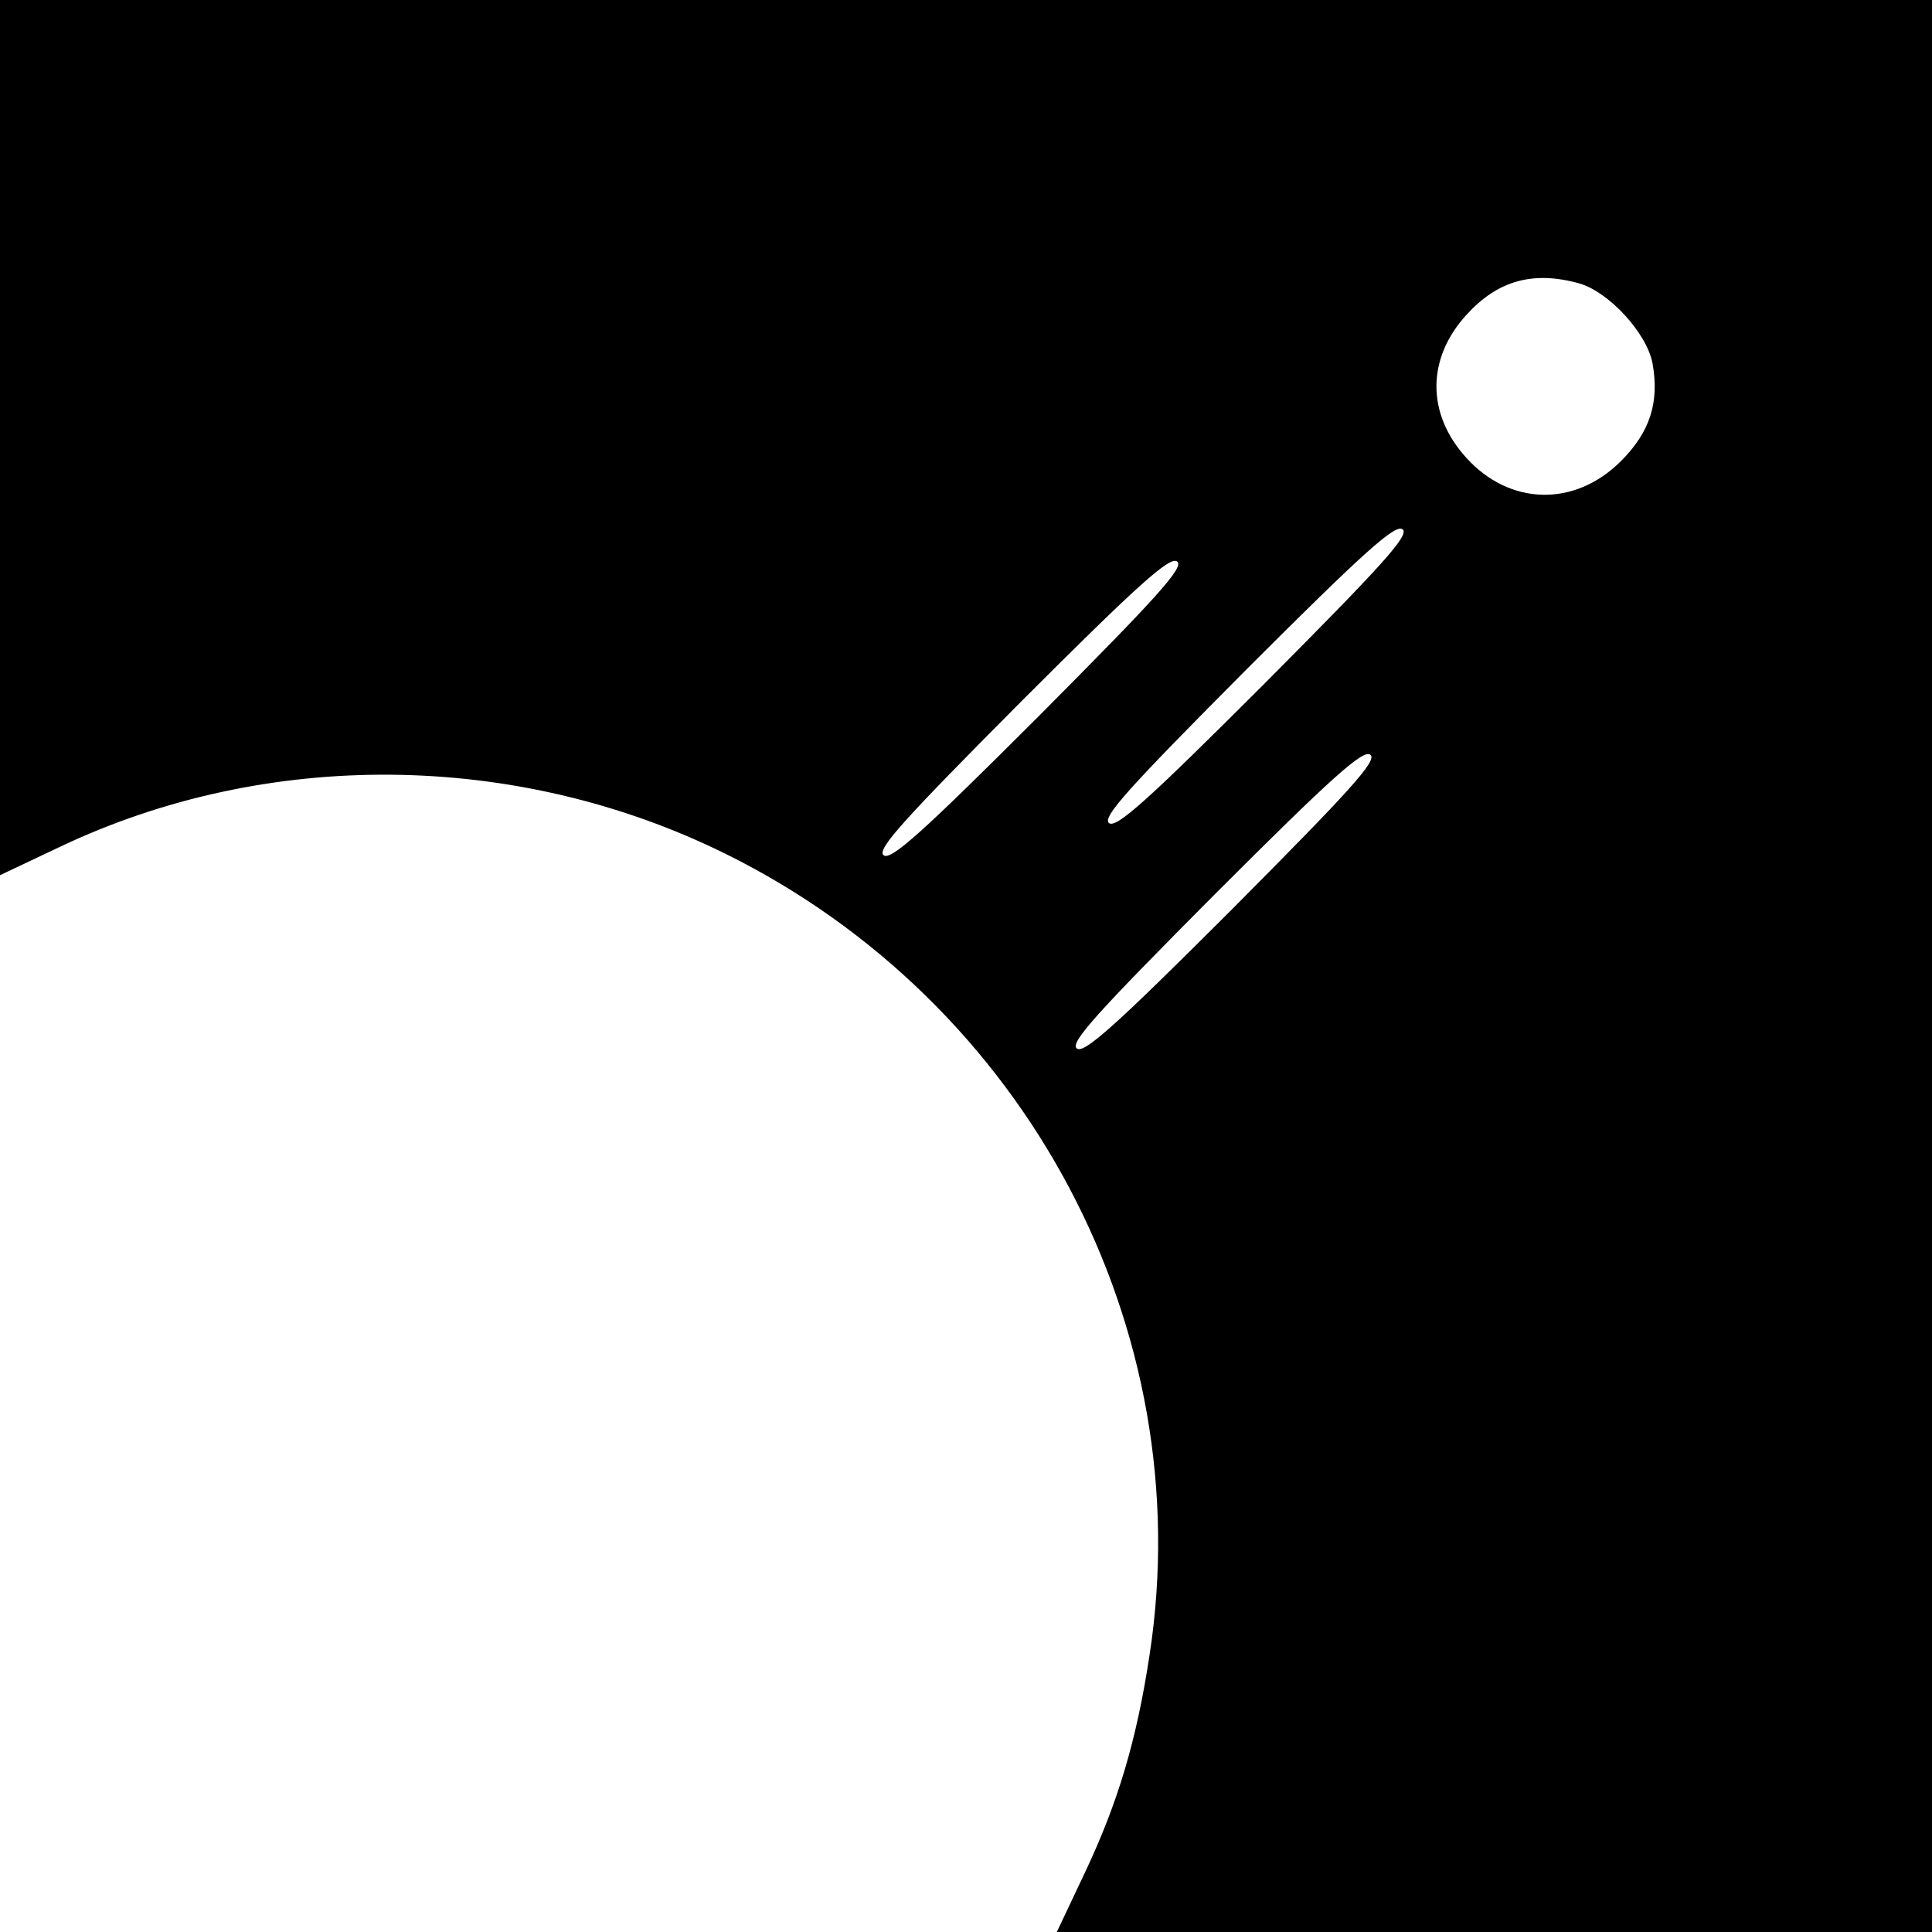 <?xml version="1.0" standalone="no"?>
<!DOCTYPE svg PUBLIC "-//W3C//DTD SVG 20010904//EN"
 "http://www.w3.org/TR/2001/REC-SVG-20010904/DTD/svg10.dtd">
<svg version="1.0" xmlns="http://www.w3.org/2000/svg"
 width="300pt" height="300pt" viewBox="0 0 300 300"
 preserveAspectRatio="xMidYMid meet">
<g transform="translate(0,300) scale(0.1,-0.1)"
fill="#000000" stroke="none">
<path d="M0 2321 l0 -680 93 44 c322 153 709 149 1032 -10 469 -231 738 -738
660 -1245 -20 -132 -49 -229 -100 -337 l-44 -93 680 0 679 0 0 1500 0 1500
-1500 0 -1500 0 0 -679z m2452 239 c46 -13 105 -77 114 -124 11 -61 -4 -107
-49 -152 -72 -72 -173 -69 -240 5 -62 68 -62 154 0 222 48 53 103 69 175 49z
m-488 -621 c-182 -182 -231 -226 -242 -217 -11 9 32 56 214 239 182 182 231
226 242 217 11 -9 -32 -56 -214 -239z m-350 -50 c-182 -182 -231 -226 -242
-217 -11 9 32 56 214 239 182 182 231 226 242 217 11 -9 -32 -56 -214 -239z
m300 -300 c-182 -182 -231 -226 -242 -217 -11 9 32 56 214 239 182 182 231
226 242 217 11 -9 -32 -56 -214 -239z"/>
</g>
</svg>
